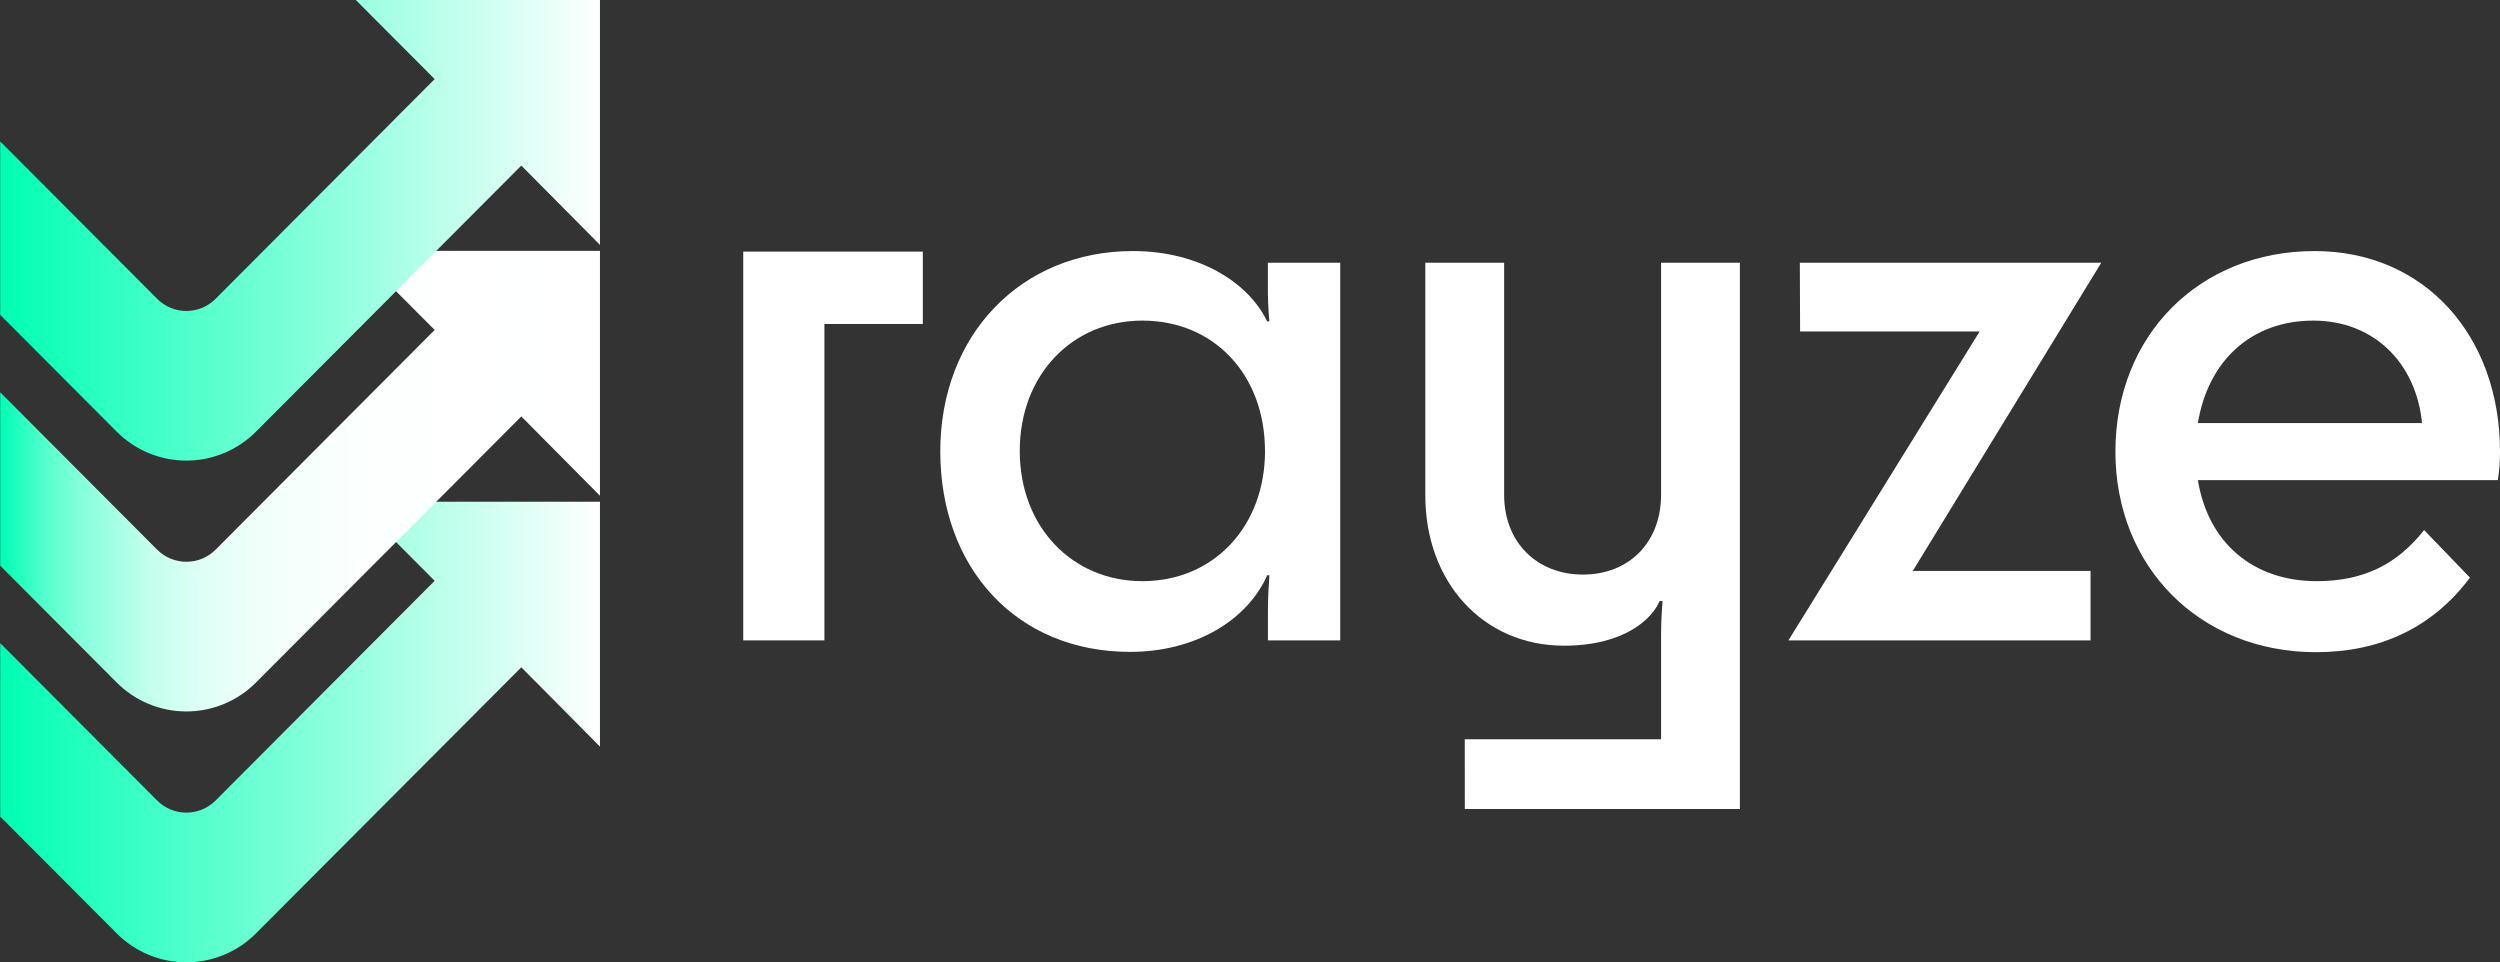 <svg width="200" height="77" viewBox="0 0 200 77" fill="none" xmlns="http://www.w3.org/2000/svg">
<rect x="0" y="0" width="200" height="77" fill="#333333" stroke="none"/>
<path d="M47.997 59.727V40.137H28.465L34.773 46.464L17.25 64.039C16.629 64.661 15.787 65.011 14.909 65.011C14.031 65.011 13.189 64.661 12.568 64.039L0.016 51.45V65.318L9.336 74.67C10.068 75.404 10.936 75.986 11.892 76.383C12.848 76.78 13.872 76.985 14.907 76.985C15.941 76.985 16.966 76.78 17.922 76.383C18.878 75.986 19.746 75.404 20.477 74.67L41.705 53.384L47.997 59.727Z" fill="url(#paint0_linear_517_885)"/>
<path d="M47.997 39.659V20.068H28.465L34.773 26.395L17.25 43.971C16.629 44.593 15.787 44.942 14.909 44.942C14.031 44.942 13.189 44.593 12.568 43.971L0.016 31.382V45.254L9.336 54.602C10.068 55.336 10.936 55.918 11.892 56.315C12.848 56.712 13.872 56.916 14.907 56.916C15.941 56.916 16.966 56.712 17.922 56.315C18.878 55.918 19.746 55.336 20.477 54.602L41.705 33.315L47.997 39.659Z" fill="url(#paint1_linear_517_885)"/>
<path d="M47.997 19.59V0H28.465L34.773 6.327L17.25 23.902C16.943 24.211 16.578 24.457 16.176 24.624C15.775 24.791 15.344 24.878 14.909 24.878C14.474 24.878 14.043 24.791 13.641 24.624C13.24 24.457 12.875 24.211 12.568 23.902L0.016 11.313V25.186L9.336 34.533C10.068 35.267 10.936 35.849 11.892 36.246C12.848 36.644 13.872 36.848 14.907 36.848C15.941 36.848 16.966 36.644 17.922 36.246C18.878 35.849 19.746 35.267 20.478 34.533L41.705 13.247L47.997 19.59Z" fill="url(#paint2_linear_517_885)"/>
<path d="M73.825 20.13V25.918H65.952V51.23H59.46V20.13H73.825Z" fill="white"/>
<path d="M90.631 20.085C96.002 20.085 99.914 22.664 101.373 25.709H101.549C101.46 24.716 101.42 23.718 101.43 22.721V21.021H107.217V51.23H101.434V49.064C101.434 47.715 101.496 46.836 101.553 46.019H101.377C99.8 49.591 95.672 52.15 90.403 52.15C81.295 52.15 75.223 45.418 75.223 36.107C75.223 26.796 81.666 20.085 90.631 20.085ZM101.198 36.07C101.198 29.98 97.123 25.648 91.389 25.648C85.786 25.648 81.58 29.98 81.58 36.07C81.58 42.16 85.786 46.493 91.389 46.493C97.115 46.493 101.202 42.103 101.202 36.07H101.198Z" fill="white"/>
<path d="M117.181 59.143H132.886V50.944C132.886 49.775 132.943 48.835 133 48.083H132.768C132.185 49.489 129.965 51.655 125.119 51.655C118.64 51.655 114.027 46.562 114.027 39.651V21.021H120.331V39.585C120.331 43.391 122.959 45.966 126.639 45.966C130.319 45.966 132.886 43.391 132.886 39.585V21.021H139.191V64.718H117.185L117.181 59.143Z" fill="white"/>
<path d="M143.987 21.021H168.1L153.022 45.675H167.244V51.23H143.074L158.372 26.518H144.008L143.987 21.021Z" fill="white"/>
<path d="M185.289 52.174C175.949 52.174 169.233 45.324 169.233 36.132C169.233 26.821 175.949 20.085 185.171 20.085C193.985 20.085 200 26.878 200 36.132C200.005 36.895 199.946 37.658 199.825 38.412H175.83C176.645 43.391 180.207 46.493 185.346 46.493C189.083 46.493 191.768 45.148 193.928 42.406L197.596 46.211C194.629 50.184 190.428 52.174 185.289 52.174ZM175.83 33.847H193.761C193.296 29.044 189.91 25.648 185.065 25.648C180.093 25.648 176.649 28.869 175.83 33.847Z" fill="white"/>
<defs>
<linearGradient id="paint0_linear_517_885" x1="-0" y1="58.57" x2="47.997" y2="58.57" gradientUnits="userSpaceOnUse">
<stop stop-color="#00FFB3"/>
<stop offset="1" stop-color="white"/>
</linearGradient>
<linearGradient id="paint1_linear_517_885" x1="-0" y1="38.502" x2="47.997" y2="38.502" gradientUnits="userSpaceOnUse">
<stop stop-color="#00FFB3"/>
<stop offset="0.01" stop-color="#09FFB6"/>
<stop offset="0.05" stop-color="#37FFC3"/>
<stop offset="0.09" stop-color="#62FFD0"/>
<stop offset="0.14" stop-color="#88FFDC"/>
<stop offset="0.2" stop-color="#A8FFE5"/>
<stop offset="0.25" stop-color="#C4FFED"/>
<stop offset="0.32" stop-color="#DAFFF4"/>
<stop offset="0.4" stop-color="#EBFFF9"/>
<stop offset="0.49" stop-color="#F6FFFC"/>
<stop offset="0.63" stop-color="#FDFFFE"/>
<stop offset="1" stop-color="white"/>
</linearGradient>
<linearGradient id="paint2_linear_517_885" x1="-4.19534e-06" y1="18.434" x2="47.997" y2="18.434" gradientUnits="userSpaceOnUse">
<stop stop-color="#00FFB3"/>
<stop offset="1" stop-color="white"/>
</linearGradient>
</defs>
</svg>
